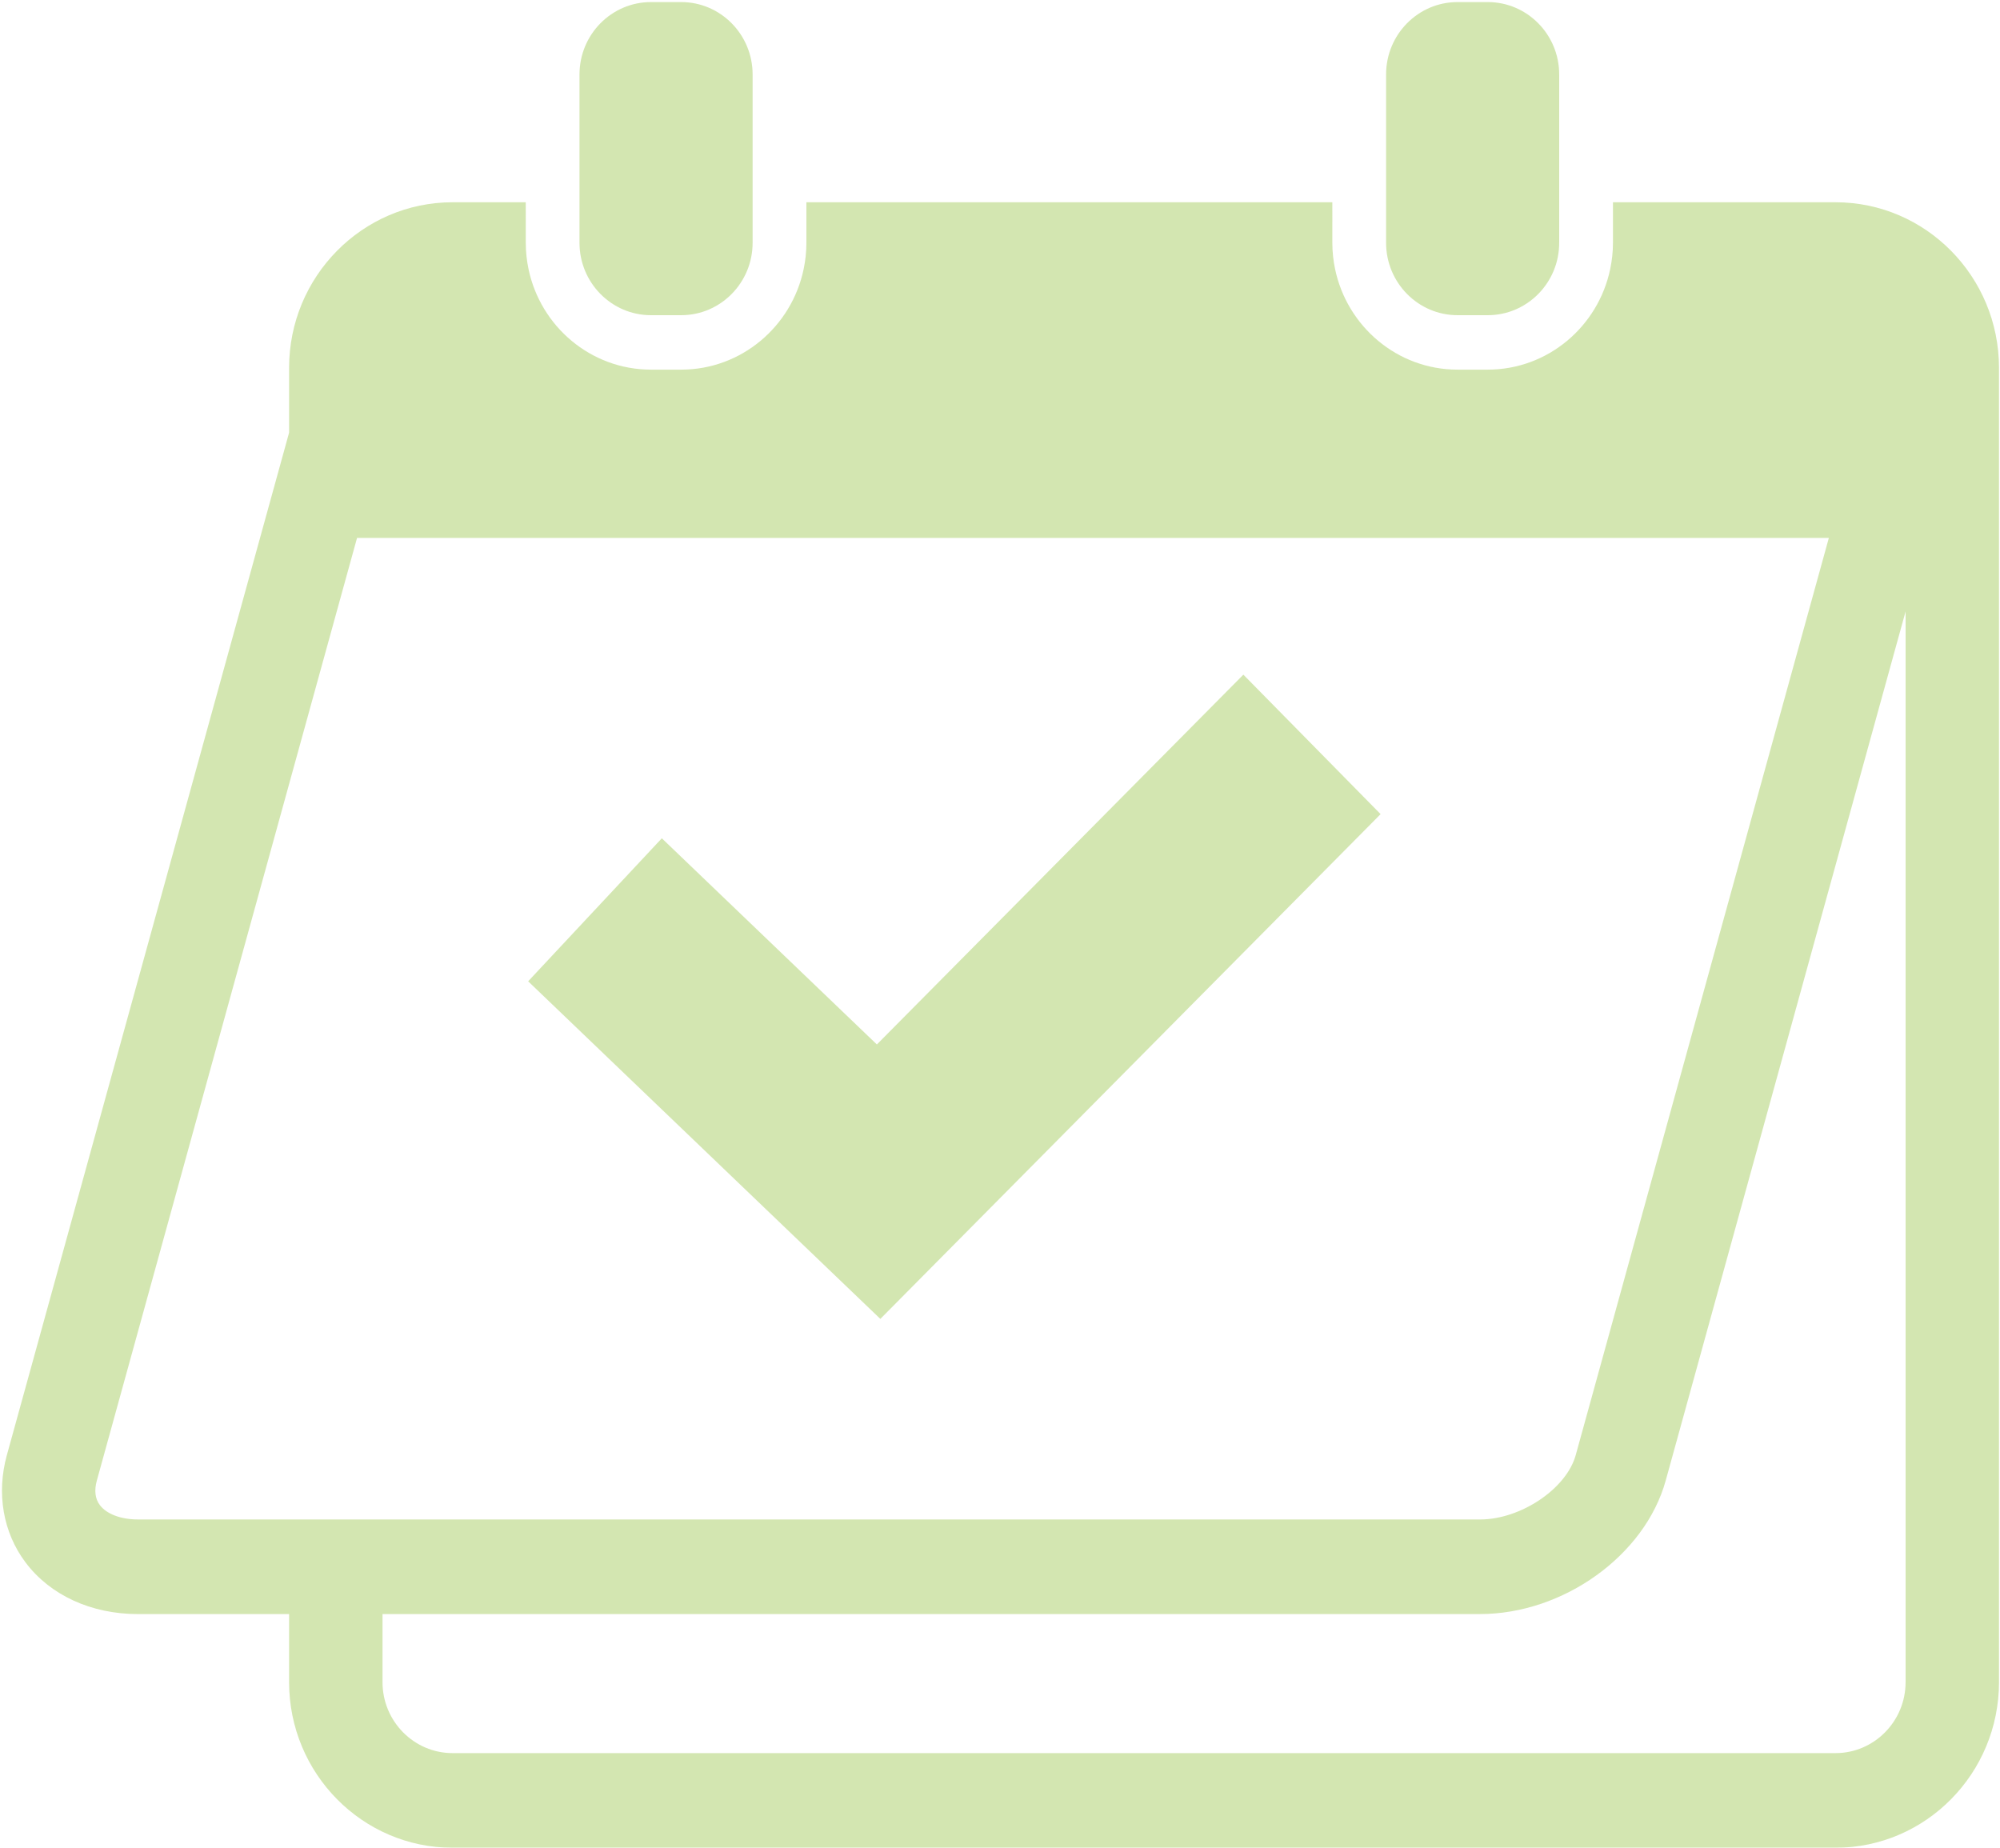 <svg width="92" height="85" viewBox="0 0 92 85" fill="none" xmlns="http://www.w3.org/2000/svg">
<g opacity="0.4" clip-path="url(#clip0_161_7180)">
<path d="M84.434 9.304H74.196V11.173C74.196 11.584 74.151 11.985 74.07 12.372C73.522 15.014 71.206 17.003 68.437 17.003H67.046C64.278 17.003 61.962 15.014 61.413 12.372C61.332 11.985 61.288 11.584 61.288 11.173V10.197L61.287 9.304H37.094V11.173C37.094 11.584 37.05 11.985 36.969 12.372C36.421 15.014 34.105 17.003 31.336 17.003H29.945C27.176 17.003 24.86 15.014 24.311 12.372C24.231 11.985 24.186 11.584 24.186 11.173V10.197L24.185 9.304H20.818C16.671 9.304 13.298 12.72 13.298 16.92V19.902L0.316 66.933C-0.17 68.695 0.14 70.491 1.168 71.863C2.303 73.379 4.191 74.248 6.349 74.248H13.298V77.38C13.298 81.581 16.671 84.997 20.818 84.997H84.434C88.581 84.997 91.954 81.581 91.954 77.38V16.921C91.955 12.721 88.582 9.304 84.434 9.304L84.434 9.304ZM6.349 69.895C5.56 69.895 4.903 69.647 4.592 69.232C4.375 68.941 4.329 68.563 4.455 68.105L16.424 24.745H84.127L72.483 66.935C72.055 68.484 69.955 69.896 68.078 69.896L6.349 69.895ZM87.657 77.38C87.657 79.179 86.211 80.643 84.434 80.643H20.819C19.042 80.643 17.596 79.179 17.596 77.38V74.247H68.077C71.917 74.247 75.671 71.549 76.623 68.105L87.658 28.125V77.379L87.657 77.38Z" fill="#92C03D"/>
<path d="M29.943 14.499H31.334C33.146 14.499 34.62 13.007 34.62 11.172V3.422C34.62 1.587 33.146 0.095 31.334 0.095H29.943C28.131 0.095 26.657 1.587 26.657 3.422V11.172C26.658 13.007 28.132 14.499 29.943 14.499Z" fill="#92C03D"/>
<path d="M67.046 14.499H68.437C70.249 14.499 71.723 13.007 71.723 11.172V3.422C71.723 1.587 70.249 0.095 68.437 0.095H67.046C65.234 0.095 63.76 1.587 63.76 3.422V11.172C63.761 13.007 65.235 14.499 67.046 14.499Z" fill="#92C03D"/>
<path d="M40.336 48.045L30.444 38.561L24.295 45.14L40.496 60.67L63.508 37.45L57.195 31.034L40.336 48.045Z" fill="#92C03D"/>
</g>
<defs>
<clipPath id="clip0_161_7180">
<rect width="92" height="85" fill="white"/>
</clipPath>
</defs>
</svg>
